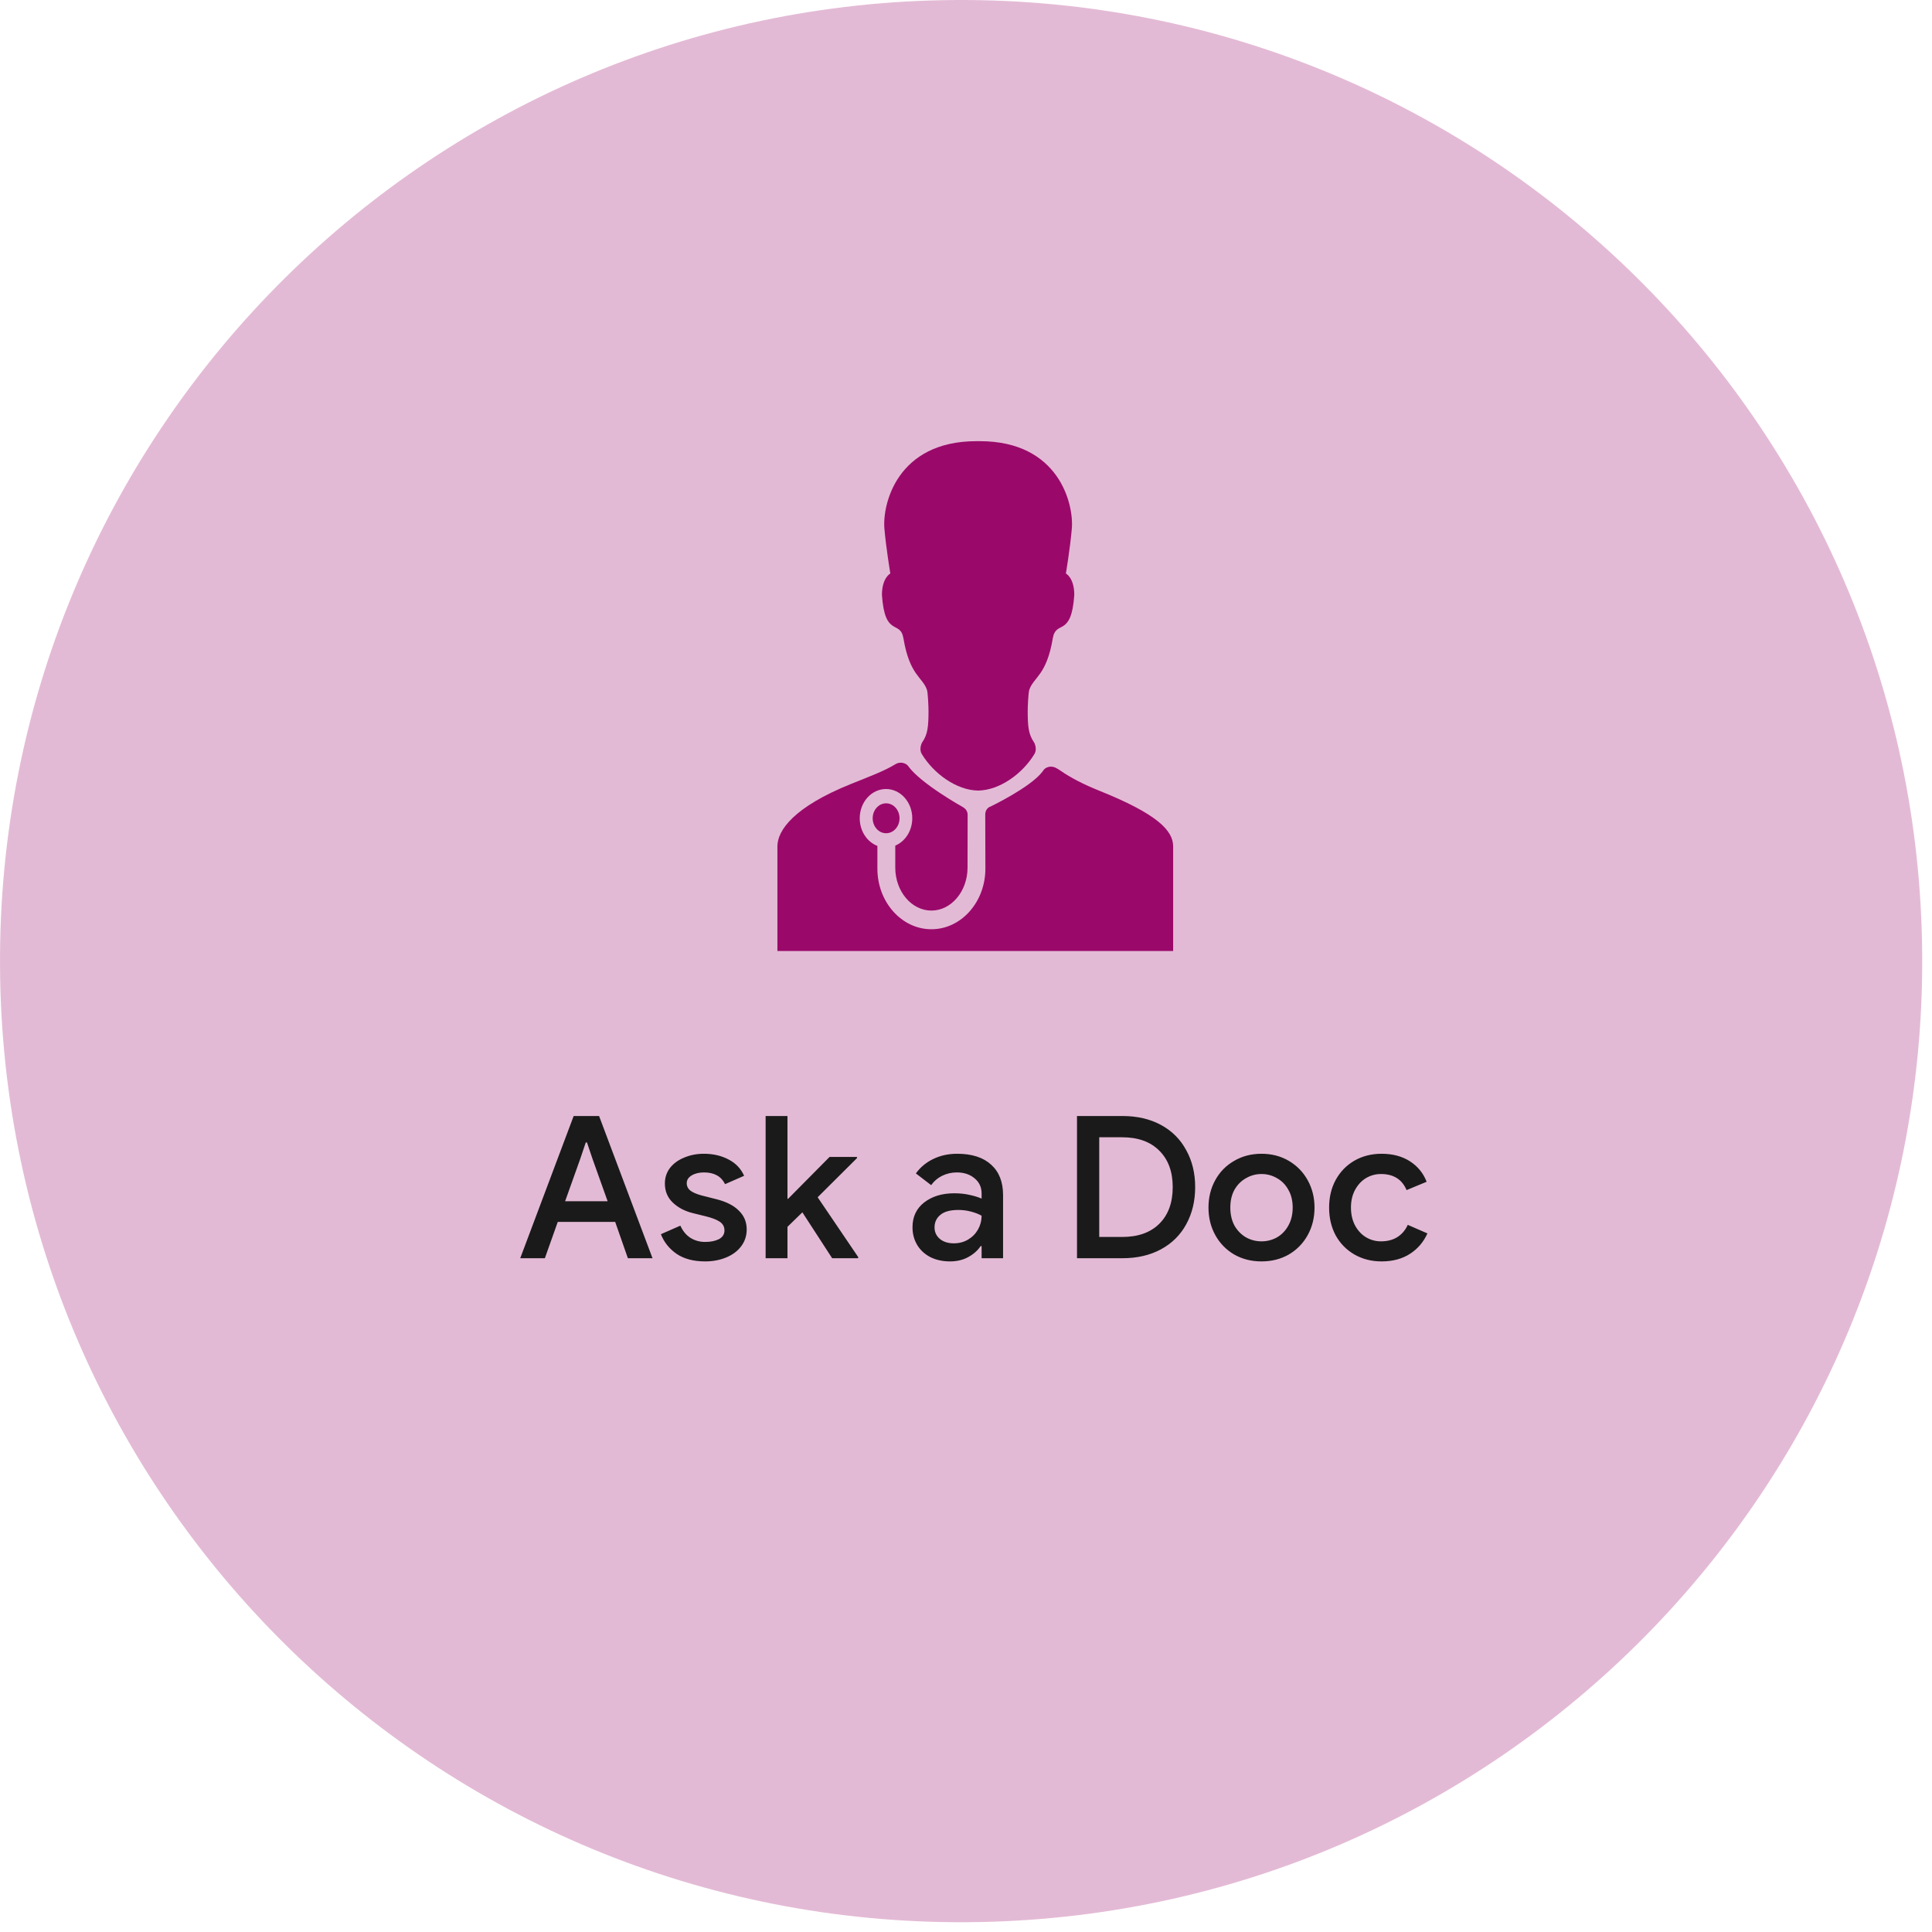 <svg width="162" height="162" viewBox="0 0 162 162" fill="none" xmlns="http://www.w3.org/2000/svg">
<path d="M161.178 80.098C160.908 35.588 124.609 -0.274 80.098 0.002C35.588 0.271 -0.274 36.571 0.002 81.082C0.271 125.592 36.577 161.454 81.082 161.178C125.587 160.908 161.448 124.609 161.178 80.098Z" fill="#9A096A" fill-opacity="0.28"/>
<path d="M74.301 67.359C73.679 67.359 73.175 67.921 73.175 68.613C73.175 69.306 73.679 69.868 74.301 69.868C74.923 69.868 75.427 69.306 75.427 68.613C75.427 67.921 74.923 67.359 74.301 67.359Z" fill="#9A096A"/>
<path d="M92.187 66.306C90.861 65.773 89.797 65.225 88.936 64.629C88.784 64.516 88.731 64.502 88.598 64.421C88.112 64.123 87.647 64.369 87.513 64.559C87.476 64.612 87.438 64.664 87.4 64.716C86.39 66.031 83.067 67.624 83.066 67.624C82.806 67.703 82.615 67.967 82.615 68.282C82.615 68.283 82.615 68.284 82.615 68.284L82.614 68.284L82.626 72.833C82.626 75.637 80.595 77.918 78.101 77.918C75.603 77.918 73.57 75.637 73.57 72.833V70.93C72.708 70.597 72.089 69.687 72.089 68.614C72.089 67.259 73.075 66.16 74.292 66.16C75.508 66.16 76.494 67.259 76.494 68.614C76.494 69.663 75.901 70.557 75.069 70.907V72.748C75.069 74.735 76.427 76.352 78.1 76.352C79.769 76.352 81.129 74.735 81.129 72.748L81.137 68.313L81.137 68.312C81.137 68.311 81.137 68.311 81.137 68.311L81.137 68.282C81.137 68.282 81.136 68.28 81.135 68.278C81.123 67.994 80.934 67.784 80.726 67.667C80.723 67.666 77.185 65.7 76.147 64.228C76.013 64.039 75.548 63.792 75.062 64.091C74.156 64.647 72.925 65.105 71.369 65.731C66.57 67.658 65.186 69.624 65.186 70.965C65.186 72.303 65.186 79.745 65.186 79.745H81.766H81.79H98.37C98.37 79.745 98.37 72.303 98.37 70.965C98.37 69.624 96.987 68.233 92.187 66.306Z" fill="#9A096A"/>
<path d="M73.951 49.887C74.198 53.501 75.488 51.943 75.754 53.526C76.278 56.641 77.347 56.761 77.722 57.833C77.807 58.074 77.856 59.226 77.856 59.609C77.856 60.891 77.793 61.57 77.343 62.221C77.24 62.369 77.068 62.852 77.288 63.218C78.285 64.873 80.208 66.265 82.016 66.29C83.823 66.265 85.746 64.873 86.743 63.218C86.963 62.852 86.791 62.369 86.689 62.221C86.238 61.57 86.175 60.891 86.175 59.609C86.175 59.226 86.225 58.074 86.309 57.833C86.684 56.761 87.753 56.641 88.277 53.526C88.543 51.943 89.833 53.501 90.08 49.887C90.08 48.447 89.376 48.089 89.376 48.089C89.376 48.089 89.734 45.957 89.874 44.317C90.048 42.273 88.803 36.993 82.163 36.993C82.139 36.993 82.058 36.993 82.016 36.993C81.973 36.993 81.893 36.993 81.868 36.993C75.228 36.993 73.983 42.273 74.157 44.317C74.297 45.957 74.656 48.089 74.656 48.089C74.656 48.089 73.951 48.447 73.951 49.887Z" fill="#9A096A"/>
<path d="M48.102 93.579H50.234L54.714 105.503H52.648L51.583 102.456H46.77L45.687 105.503H43.622L48.102 93.579ZM50.95 100.724L49.684 97.177L49.218 95.794H49.118L48.652 97.177L47.386 100.724H50.95ZM59.131 105.77C58.154 105.77 57.355 105.559 56.733 105.137C56.112 104.704 55.673 104.154 55.418 103.488L57.05 102.772C57.25 103.216 57.527 103.555 57.882 103.788C58.249 104.021 58.665 104.138 59.131 104.138C59.587 104.138 59.97 104.06 60.281 103.905C60.591 103.738 60.747 103.494 60.747 103.172C60.747 102.861 60.614 102.617 60.347 102.439C60.081 102.261 59.67 102.106 59.115 101.973L58.099 101.723C57.422 101.556 56.861 101.262 56.417 100.84C55.973 100.418 55.751 99.885 55.751 99.242C55.751 98.742 55.895 98.303 56.184 97.926C56.483 97.549 56.883 97.26 57.383 97.06C57.882 96.849 58.426 96.744 59.015 96.744C59.803 96.744 60.497 96.905 61.096 97.227C61.696 97.537 62.129 97.993 62.395 98.592L60.797 99.292C60.475 98.636 59.886 98.309 59.032 98.309C58.621 98.309 58.276 98.392 57.999 98.559C57.721 98.725 57.583 98.942 57.583 99.208C57.583 99.464 57.688 99.675 57.899 99.841C58.11 99.997 58.421 100.13 58.832 100.241L60.081 100.557C60.913 100.768 61.541 101.09 61.962 101.523C62.395 101.945 62.612 102.467 62.612 103.089C62.612 103.621 62.456 104.093 62.146 104.504C61.846 104.904 61.43 105.215 60.897 105.437C60.364 105.659 59.775 105.77 59.131 105.77ZM64.198 93.579H66.03V100.524H66.08L69.56 97.01H71.858V97.11L68.561 100.391L71.958 105.403V105.503H69.777L67.279 101.656L66.03 102.872V105.503H64.198V93.579ZM79.661 105.77C79.051 105.77 78.507 105.653 78.029 105.42C77.552 105.176 77.18 104.837 76.914 104.404C76.647 103.96 76.514 103.46 76.514 102.905C76.514 102.028 76.841 101.334 77.496 100.824C78.163 100.313 79.001 100.058 80.011 100.058C80.511 100.058 80.96 100.108 81.36 100.207C81.76 100.296 82.076 100.396 82.309 100.507V100.074C82.309 99.552 82.115 99.131 81.726 98.809C81.338 98.476 80.838 98.309 80.228 98.309C79.795 98.309 79.384 98.403 78.995 98.592C78.618 98.781 78.312 99.042 78.079 99.375L76.797 98.392C77.174 97.871 77.663 97.465 78.263 97.177C78.862 96.888 79.528 96.744 80.261 96.744C81.493 96.744 82.442 97.049 83.109 97.66C83.775 98.259 84.108 99.108 84.108 100.207V105.503H82.309V104.487H82.226C81.982 104.854 81.638 105.159 81.194 105.403C80.749 105.648 80.239 105.77 79.661 105.77ZM79.978 104.254C80.422 104.254 80.822 104.149 81.177 103.938C81.532 103.727 81.81 103.444 82.01 103.089C82.209 102.733 82.309 102.35 82.309 101.939C82.054 101.795 81.754 101.679 81.41 101.59C81.077 101.501 80.727 101.456 80.361 101.456C79.672 101.456 79.167 101.595 78.845 101.873C78.523 102.139 78.362 102.489 78.362 102.922C78.362 103.311 78.512 103.633 78.812 103.888C79.112 104.132 79.5 104.254 79.978 104.254ZM90.307 93.579H94.121C95.353 93.579 96.43 93.829 97.351 94.329C98.273 94.829 98.978 95.534 99.466 96.444C99.966 97.343 100.216 98.376 100.216 99.541C100.216 100.707 99.966 101.745 99.466 102.656C98.978 103.555 98.273 104.254 97.351 104.754C96.43 105.253 95.353 105.503 94.121 105.503H90.307V93.579ZM94.087 103.721C95.419 103.721 96.457 103.355 97.201 102.622C97.956 101.878 98.334 100.851 98.334 99.541C98.334 98.242 97.956 97.221 97.201 96.477C96.457 95.733 95.419 95.361 94.087 95.361H92.172V103.721H94.087ZM105.778 105.77C104.923 105.77 104.157 105.575 103.48 105.187C102.803 104.787 102.275 104.243 101.898 103.555C101.52 102.866 101.332 102.1 101.332 101.257C101.332 100.413 101.52 99.647 101.898 98.959C102.275 98.27 102.803 97.732 103.48 97.343C104.157 96.944 104.923 96.744 105.778 96.744C106.633 96.744 107.399 96.944 108.076 97.343C108.753 97.743 109.281 98.287 109.658 98.975C110.036 99.663 110.224 100.424 110.224 101.257C110.224 102.1 110.036 102.866 109.658 103.555C109.281 104.243 108.753 104.787 108.076 105.187C107.399 105.575 106.633 105.77 105.778 105.77ZM105.778 104.088C106.244 104.088 106.677 103.977 107.077 103.755C107.477 103.521 107.793 103.194 108.026 102.772C108.27 102.339 108.393 101.834 108.393 101.257C108.393 100.679 108.27 100.18 108.026 99.758C107.793 99.336 107.477 99.014 107.077 98.792C106.677 98.559 106.244 98.442 105.778 98.442C105.312 98.442 104.879 98.559 104.479 98.792C104.079 99.014 103.757 99.336 103.513 99.758C103.28 100.18 103.163 100.679 103.163 101.257C103.163 101.834 103.28 102.339 103.513 102.772C103.757 103.194 104.079 103.521 104.479 103.755C104.879 103.977 105.312 104.088 105.778 104.088ZM115.844 105.77C115 105.77 114.239 105.575 113.562 105.187C112.896 104.798 112.374 104.265 111.997 103.588C111.63 102.9 111.447 102.123 111.447 101.257C111.447 100.391 111.63 99.619 111.997 98.942C112.374 98.254 112.896 97.715 113.562 97.326C114.239 96.938 115 96.744 115.844 96.744C116.776 96.744 117.57 96.955 118.225 97.376C118.88 97.798 119.346 98.37 119.624 99.092L117.942 99.791C117.564 98.892 116.848 98.442 115.794 98.442C115.338 98.442 114.917 98.559 114.528 98.792C114.15 99.025 113.845 99.358 113.612 99.791C113.39 100.213 113.279 100.702 113.279 101.257C113.279 101.812 113.39 102.306 113.612 102.739C113.845 103.172 114.15 103.505 114.528 103.738C114.917 103.971 115.338 104.088 115.794 104.088C116.326 104.088 116.782 103.971 117.159 103.738C117.548 103.494 117.842 103.15 118.042 102.705L119.69 103.422C119.368 104.143 118.88 104.715 118.225 105.137C117.57 105.559 116.776 105.77 115.844 105.77Z" fill="#1A1A1A"/>
</svg>
